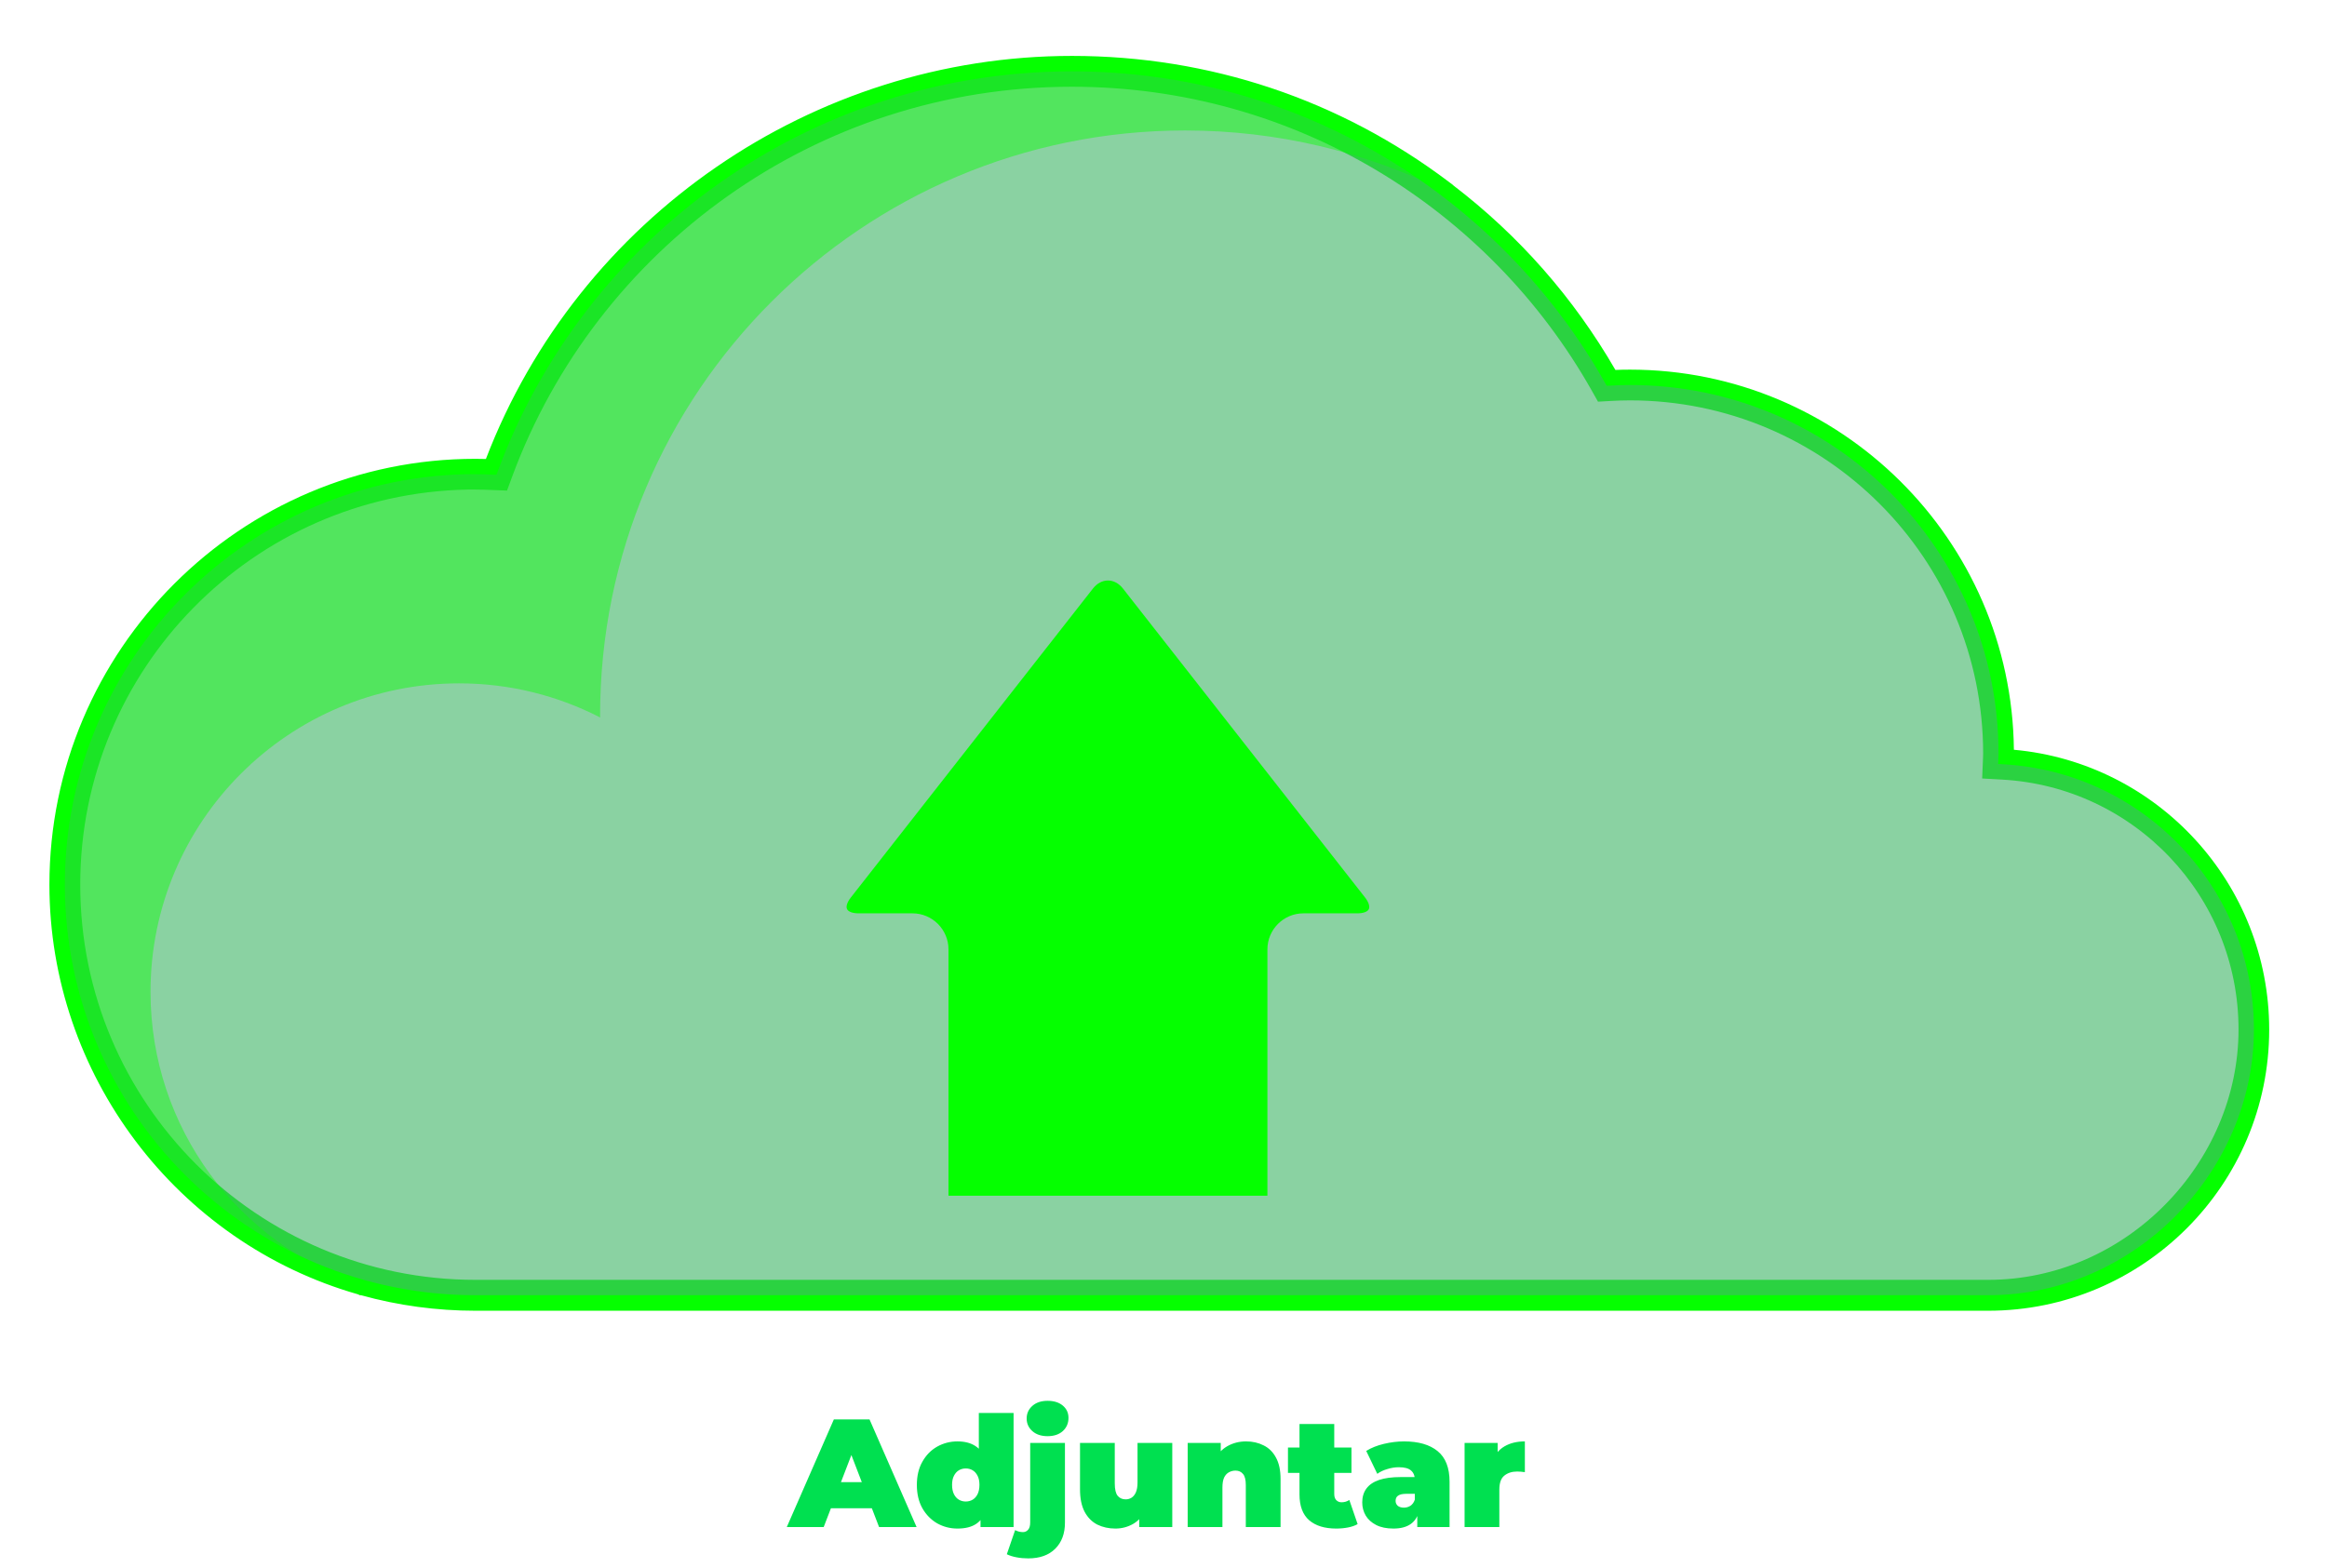 <svg width="227" height="153" viewBox="0 0 227 153" fill="none" xmlns="http://www.w3.org/2000/svg">
<g style="mix-blend-mode:color-dodge" filter="url(#filter0_f_460_169)">
<path d="M6.827 86.321C6.827 64.729 24.114 47.182 45.602 46.769H46.378C46.929 46.769 47.477 46.79 48.047 46.813L48.773 46.841L49.024 46.16C57.375 23.569 79.094 7.463 104.574 7.463C126.708 7.463 145.99 19.621 156.146 37.618L156.452 38.16L157.074 38.125C157.715 38.089 158.36 38.067 159.002 38.067C178.587 38.067 194.456 53.947 194.456 73.53C194.456 73.692 194.45 73.851 194.442 74.033L194.401 75.018L195.386 75.073C208.759 75.82 219.369 86.899 219.369 100.455C219.369 114.005 207.971 125.881 193.949 125.881H46.378C24.532 125.881 6.827 108.172 6.827 86.321Z" stroke="#05FF00" stroke-width="2"/>
</g>
<g style="mix-blend-mode:screen">
<path d="M46.378 45.769C46.952 45.769 47.519 45.791 48.086 45.813C56.577 22.843 78.662 6.463 104.574 6.463C127.084 6.463 146.691 18.828 157.017 37.127C157.674 37.09 158.338 37.067 159.002 37.067C179.139 37.067 195.456 53.395 195.456 73.53C195.456 73.716 195.449 73.895 195.442 74.075C209.341 74.851 220.369 86.366 220.369 100.455C220.369 114.545 208.536 126.881 193.949 126.881H46.378C23.98 126.881 5.827 108.724 5.827 86.321C5.827 63.918 23.98 45.761 46.378 45.761V45.769Z" fill="#43B66A" fill-opacity="0.62" style="mix-blend-mode:screen"/>
<path d="M46.378 45.769C46.952 45.769 47.519 45.791 48.086 45.813C56.577 22.843 78.662 6.463 104.574 6.463C127.084 6.463 146.691 18.828 157.017 37.127C157.674 37.09 158.338 37.067 159.002 37.067C179.139 37.067 195.456 53.395 195.456 73.53C195.456 73.716 195.449 73.895 195.442 74.075C209.341 74.851 220.369 86.366 220.369 100.455C220.369 114.545 208.536 126.881 193.949 126.881H46.378C23.98 126.881 5.827 108.724 5.827 86.321C5.827 63.918 23.98 45.761 46.378 45.761V45.769Z" stroke="#05FF00"/>
</g>
<path style="mix-blend-mode:screen" d="M196.456 73.149C196.247 52.664 179.527 36.067 159.002 36.067C158.524 36.067 158.054 36.075 157.584 36.097C153.518 29.067 148.198 23 141.744 18.067V18.052L141.349 17.754C130.695 9.709 117.981 5.455 104.574 5.455C79.311 5.455 56.428 21.224 47.4 44.784C47.057 44.776 46.721 44.769 46.378 44.769C23.465 44.769 4.82 63.41 4.82 86.328C4.82 104.806 17.198 121.231 34.932 126.298L35.097 126.381H35.216C38.842 127.388 42.595 127.896 46.378 127.896H193.942C209.065 127.896 221.361 115.59 221.361 100.47C221.361 86.239 210.49 74.425 196.449 73.157L196.456 73.149ZM193.949 126.888H46.385C42.565 126.888 38.857 126.358 35.358 125.373C35.335 125.373 35.306 125.366 35.291 125.351C18.287 120.522 5.835 104.881 5.835 86.321C5.835 63.918 23.995 45.769 46.385 45.769C46.96 45.769 47.519 45.791 48.094 45.806C56.577 22.843 78.662 6.463 104.574 6.463C118.153 6.463 130.68 10.955 140.745 18.552C147.355 23.537 152.914 29.866 157.017 37.127C157.681 37.09 158.33 37.067 159.002 37.067C179.139 37.067 195.449 53.395 195.449 73.522C195.449 73.716 195.441 73.895 195.441 74.075C209.334 74.851 220.361 86.358 220.361 100.455C220.361 114.552 208.536 126.881 193.942 126.881L193.949 126.888Z" fill="#05FF00"/>
<path style="mix-blend-mode:screen" d="M140.745 18.552C133.157 14.828 124.629 12.731 115.609 12.731C84.086 12.731 58.539 38.283 58.539 69.813C58.539 69.873 58.539 69.94 58.547 70.007C54.413 67.881 49.75 66.679 44.781 66.679C28.158 66.679 14.683 80.157 14.683 96.784C14.683 110.09 23.316 121.381 35.283 125.351C18.28 120.522 5.827 104.881 5.827 86.321C5.827 63.918 23.987 45.769 46.378 45.769C46.952 45.769 47.512 45.791 48.086 45.806C56.577 22.843 78.662 6.463 104.574 6.463C118.153 6.463 130.68 10.955 140.745 18.552Z" fill="#05FF00" fill-opacity="0.42"/>
<g filter="url(#filter1_i_460_169)">
<path d="M92.524 112.672V88.634C92.524 86.701 90.95 85.119 89.01 85.119H83.757C83.175 85.119 82.758 84.963 82.631 84.709C82.504 84.448 82.646 84.022 83.004 83.567L106.618 53.425C107.013 52.918 107.536 52.642 108.08 52.642C108.625 52.642 109.147 52.918 109.543 53.425L133.157 83.567C133.515 84.022 133.649 84.455 133.53 84.709C133.403 84.97 132.978 85.119 132.403 85.119H127.151C125.218 85.119 123.637 86.694 123.637 88.634V112.672H92.517H92.524Z" fill="#05FF00"/>
</g>
<path d="M76.753 149L81.343 138.5H84.823L89.413 149H85.753L82.363 140.18H83.743L80.353 149H76.753ZM79.483 147.17L80.383 144.62H85.213L86.113 147.17H79.483ZM93.4 149.15C92.69 149.15 92.03 148.98 91.42 148.64C90.82 148.29 90.34 147.8 89.98 147.17C89.62 146.53 89.44 145.77 89.44 144.89C89.44 144.01 89.62 143.255 89.98 142.625C90.34 141.985 90.82 141.495 91.42 141.155C92.03 140.815 92.69 140.645 93.4 140.645C94.12 140.645 94.71 140.8 95.17 141.11C95.63 141.41 95.97 141.875 96.19 142.505C96.41 143.125 96.52 143.92 96.52 144.89C96.52 145.87 96.415 146.675 96.205 147.305C96.005 147.935 95.675 148.4 95.215 148.7C94.765 149 94.16 149.15 93.4 149.15ZM94.21 146.51C94.46 146.51 94.685 146.45 94.885 146.33C95.085 146.21 95.245 146.03 95.365 145.79C95.485 145.54 95.545 145.24 95.545 144.89C95.545 144.53 95.485 144.235 95.365 144.005C95.245 143.765 95.085 143.585 94.885 143.465C94.685 143.345 94.46 143.285 94.21 143.285C93.96 143.285 93.735 143.345 93.535 143.465C93.335 143.585 93.175 143.765 93.055 144.005C92.935 144.235 92.875 144.53 92.875 144.89C92.875 145.24 92.935 145.54 93.055 145.79C93.175 146.03 93.335 146.21 93.535 146.33C93.735 146.45 93.96 146.51 94.21 146.51ZM95.65 149V147.89L95.635 144.89L95.485 141.89V137.87H98.875V149H95.65ZM100.301 152.06C99.901 152.06 99.521 152.025 99.161 151.955C98.791 151.885 98.476 151.785 98.216 151.655L99.026 149.3C99.266 149.43 99.521 149.495 99.791 149.495C99.991 149.495 100.156 149.42 100.286 149.27C100.426 149.12 100.496 148.88 100.496 148.55V140.795H103.886V148.58C103.886 149.64 103.571 150.485 102.941 151.115C102.311 151.745 101.431 152.06 100.301 152.06ZM102.191 140.135C101.571 140.135 101.076 139.97 100.706 139.64C100.336 139.31 100.151 138.9 100.151 138.41C100.151 137.92 100.336 137.51 100.706 137.18C101.076 136.85 101.571 136.685 102.191 136.685C102.811 136.685 103.306 136.84 103.676 137.15C104.046 137.46 104.231 137.86 104.231 138.35C104.231 138.87 104.046 139.3 103.676 139.64C103.306 139.97 102.811 140.135 102.191 140.135ZM108.806 149.15C108.156 149.15 107.566 149.02 107.036 148.76C106.516 148.49 106.106 148.075 105.806 147.515C105.506 146.945 105.356 146.215 105.356 145.325V140.795H108.746V144.74C108.746 145.32 108.841 145.725 109.031 145.955C109.221 146.185 109.481 146.3 109.811 146.3C110.011 146.3 110.196 146.25 110.366 146.15C110.546 146.04 110.691 145.865 110.801 145.625C110.911 145.375 110.966 145.05 110.966 144.65V140.795H114.356V149H111.131V146.63L111.776 147.275C111.486 147.915 111.071 148.39 110.531 148.7C110.001 149 109.426 149.15 108.806 149.15ZM121.559 140.645C122.189 140.645 122.759 140.775 123.269 141.035C123.779 141.285 124.179 141.68 124.469 142.22C124.769 142.76 124.919 143.46 124.919 144.32V149H121.529V144.905C121.529 144.395 121.439 144.035 121.259 143.825C121.079 143.605 120.834 143.495 120.524 143.495C120.294 143.495 120.079 143.55 119.879 143.66C119.689 143.76 119.534 143.93 119.414 144.17C119.304 144.41 119.249 144.735 119.249 145.145V149H115.859V140.795H119.084V143.195L118.439 142.505C118.759 141.885 119.189 141.42 119.729 141.11C120.279 140.8 120.889 140.645 121.559 140.645ZM130.352 149.15C129.222 149.15 128.342 148.88 127.712 148.34C127.082 147.79 126.767 146.95 126.767 145.82V138.95H130.157V145.79C130.157 146.04 130.222 146.235 130.352 146.375C130.492 146.515 130.662 146.585 130.862 146.585C131.152 146.585 131.407 146.51 131.627 146.36L132.437 148.715C132.177 148.865 131.862 148.975 131.492 149.045C131.132 149.115 130.752 149.15 130.352 149.15ZM125.642 143.72V141.245H131.837V143.72H125.642ZM138.256 149V147.545L138.016 147.155V144.395C138.016 143.995 137.891 143.69 137.641 143.48C137.401 143.27 137.006 143.165 136.456 143.165C136.086 143.165 135.711 143.225 135.331 143.345C134.951 143.455 134.626 143.61 134.356 143.81L133.276 141.575C133.756 141.275 134.331 141.045 135.001 140.885C135.671 140.725 136.326 140.645 136.966 140.645C138.376 140.645 139.466 140.96 140.236 141.59C141.016 142.22 141.406 143.22 141.406 144.59V149H138.256ZM135.931 149.15C135.261 149.15 134.701 149.035 134.251 148.805C133.801 148.575 133.461 148.27 133.231 147.89C133.001 147.5 132.886 147.07 132.886 146.6C132.886 146.07 133.021 145.62 133.291 145.25C133.561 144.88 133.971 144.6 134.521 144.41C135.081 144.22 135.786 144.125 136.636 144.125H138.346V145.76H137.176C136.816 145.76 136.551 145.82 136.381 145.94C136.221 146.05 136.141 146.22 136.141 146.45C136.141 146.64 136.211 146.8 136.351 146.93C136.501 147.05 136.701 147.11 136.951 147.11C137.181 147.11 137.391 147.05 137.581 146.93C137.781 146.8 137.926 146.6 138.016 146.33L138.451 147.335C138.321 147.945 138.046 148.4 137.626 148.7C137.206 149 136.641 149.15 135.931 149.15ZM142.871 149V140.795H146.096V143.27L145.571 142.565C145.821 141.925 146.221 141.445 146.771 141.125C147.321 140.805 147.981 140.645 148.751 140.645V143.645C148.601 143.625 148.466 143.61 148.346 143.6C148.236 143.59 148.121 143.585 148.001 143.585C147.491 143.585 147.071 143.72 146.741 143.99C146.421 144.25 146.261 144.705 146.261 145.355V149H142.871Z" fill="#00E050"/>
<defs>
<filter id="filter0_f_460_169" x="0.127" y="0.763" width="225.942" height="131.818" filterUnits="userSpaceOnUse" color-interpolation-filters="sRGB">
<feFlood flood-opacity="0" result="BackgroundImageFix"/>
<feBlend mode="normal" in="SourceGraphic" in2="BackgroundImageFix" result="shape"/>
<feGaussianBlur stdDeviation="2.85" result="effect1_foregroundBlur_460_169"/>
</filter>
<filter id="filter1_i_460_169" x="82.585" y="52.642" width="50.987" height="64.03" filterUnits="userSpaceOnUse" color-interpolation-filters="sRGB">
<feFlood flood-opacity="0" result="BackgroundImageFix"/>
<feBlend mode="normal" in="SourceGraphic" in2="BackgroundImageFix" result="shape"/>
<feColorMatrix in="SourceAlpha" type="matrix" values="0 0 0 0 0 0 0 0 0 0 0 0 0 0 0 0 0 0 127 0" result="hardAlpha"/>
<feOffset dy="4"/>
<feGaussianBlur stdDeviation="2"/>
<feComposite in2="hardAlpha" operator="arithmetic" k2="-1" k3="1"/>
<feColorMatrix type="matrix" values="0 0 0 0 0 0 0 0 0 0 0 0 0 0 0 0 0 0 0.41 0"/>
<feBlend mode="normal" in2="shape" result="effect1_innerShadow_460_169"/>
</filter>
</defs>
</svg>
